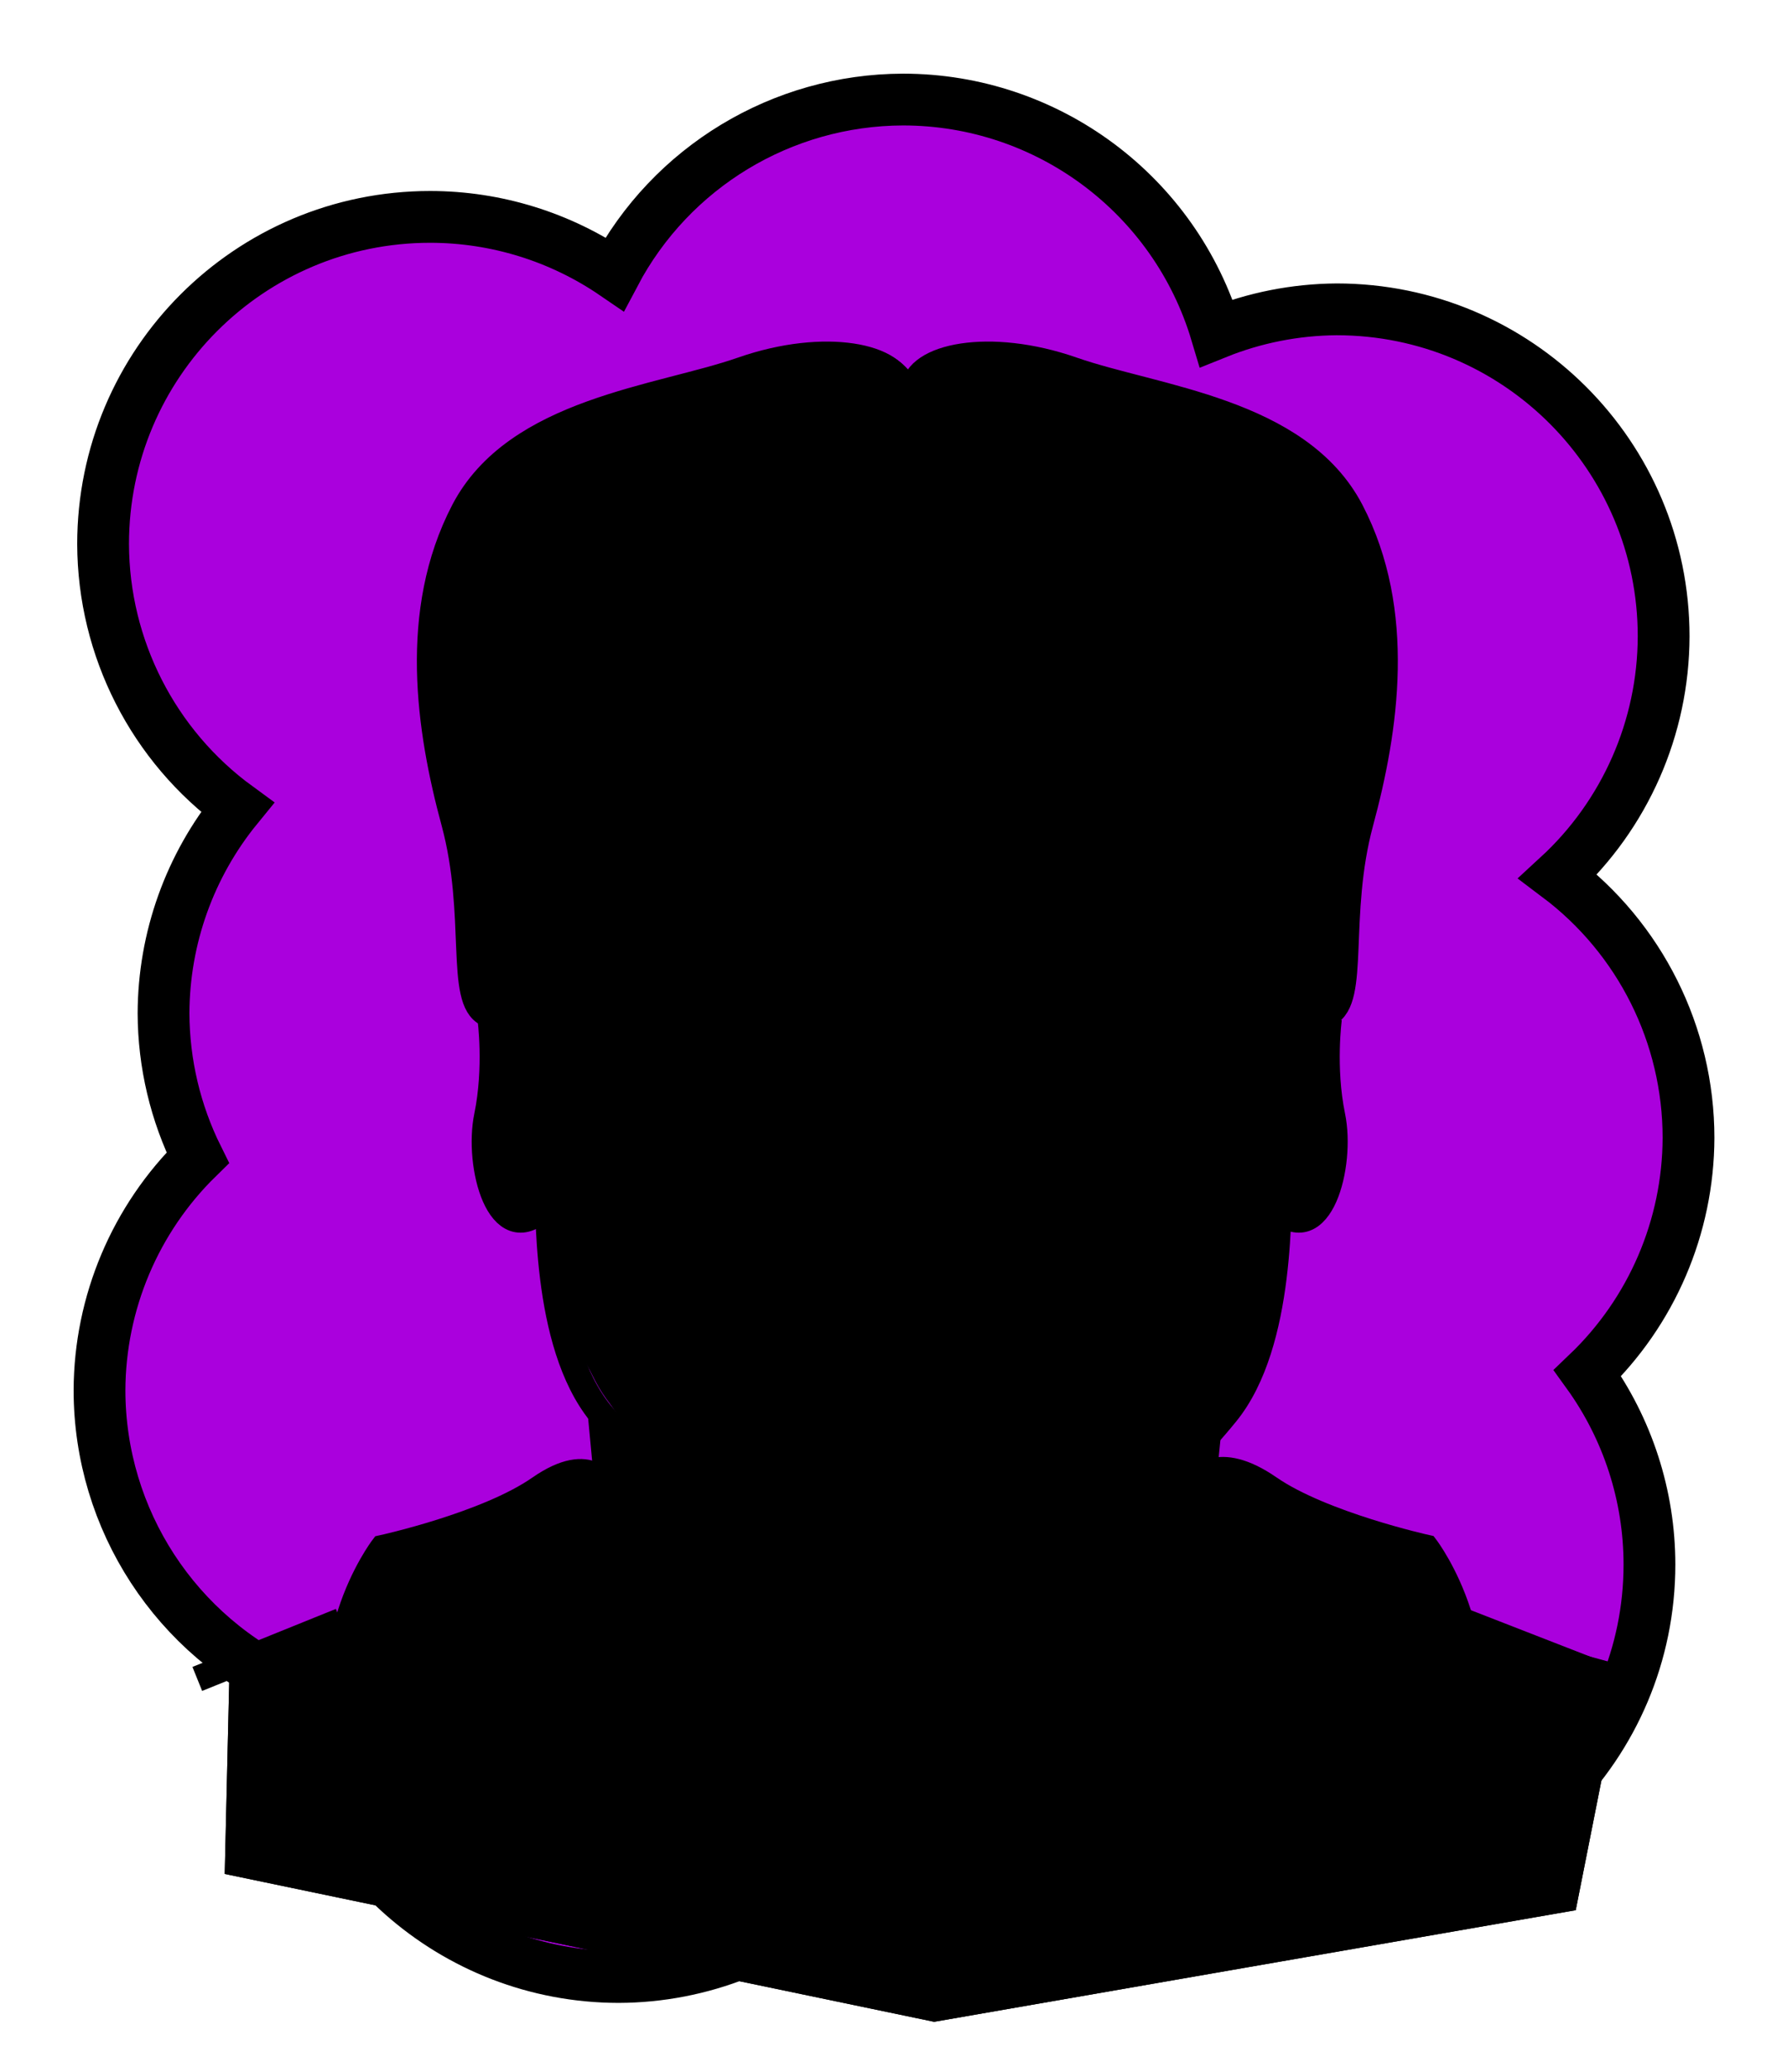 <svg id="Capa_2" xmlns="http://www.w3.org/2000/svg" xmlns:xlink="http://www.w3.org/1999/xlink" viewBox="0 0 69.02 80">
<defs >
<style >
.cls-1{fill:#000000;}.cls-2{fill:#000;}.cls-3{fill:#000000;}.cls-4{fill:#000000;}.cls-5{fill:#000000;}.cls-6{fill:#000000;}.cls-7{stroke:#000;stroke-miterlimit:10;}.cls-7,.cls-8,.cls-9,.cls-10{fill:none;}.cls-11{fill:#000000;}.cls-8{stroke:#000000;stroke-dasharray:0 0 0 4.06;stroke-linecap:round;stroke-linejoin:round;}.cls-12{fill:#000000;}.cls-13{fill:url(#USGS_19_Inundación_de_tierra_2);}.cls-10{stroke:#000000;stroke-dasharray:0 0 2 2;stroke-width:.3px;}.cls-14{fill:#000000;}.cls-15{fill:#000000;}
</style>
<pattern id="USGS_19_Inundación_de_tierra_2" x="0" y="0" width="72" height="72" patternTransform="translate(267.52 -16423) rotate(-90)" patternUnits="userSpaceOnUse" viewBox="0 0 72 72">
<g >
<rect class="cls-9" width="72" height="72">
</rect>
<g >
<line class="cls-10" x1="71" y1="71" x2="144.44" y2="71">
</line>
<line class="cls-10" x1="71" y1="67" x2="144.44" y2="67">
</line>
<line class="cls-10" x1="71" y1="63" x2="144.44" y2="63">
</line>
<line class="cls-10" x1="71" y1="59" x2="144.44" y2="59">
</line>
<line class="cls-10" x1="71" y1="55" x2="144.44" y2="55">
</line>
<line class="cls-10" x1="71" y1="51" x2="144.44" y2="51">
</line>
<line class="cls-10" x1="71" y1="47" x2="144.44" y2="47">
</line>
<line class="cls-10" x1="71" y1="43" x2="144.44" y2="43">
</line>
<line class="cls-10" x1="71" y1="39" x2="144.44" y2="39">
</line>
<line class="cls-10" x1="71" y1="35" x2="144.44" y2="35">
</line>
<line class="cls-10" x1="71" y1="31" x2="144.44" y2="31">
</line>
<line class="cls-10" x1="71" y1="27" x2="144.44" y2="27">
</line>
<line class="cls-10" x1="71" y1="23" x2="144.44" y2="23">
</line>
<line class="cls-10" x1="71" y1="19" x2="144.44" y2="19">
</line>
<line class="cls-10" x1="71" y1="15" x2="144.44" y2="15">
</line>
<line class="cls-10" x1="71" y1="11" x2="144.44" y2="11">
</line>
<line class="cls-10" x1="71" y1="7" x2="144.44" y2="7">
</line>
<line class="cls-10" x1="71" y1="3" x2="144.44" y2="3">
</line>
</g>
<g >
<line class="cls-10" x1="-1" y1="71" x2="72.44" y2="71">
</line>
<line class="cls-10" x1="-1" y1="67" x2="72.44" y2="67">
</line>
<line class="cls-10" x1="-1" y1="63" x2="72.44" y2="63">
</line>
<line class="cls-10" x1="-1" y1="59" x2="72.44" y2="59">
</line>
<line class="cls-10" x1="-1" y1="55" x2="72.44" y2="55">
</line>
<line class="cls-10" x1="-1" y1="51" x2="72.44" y2="51">
</line>
<line class="cls-10" x1="-1" y1="47" x2="72.44" y2="47">
</line>
<line class="cls-10" x1="-1" y1="43" x2="72.44" y2="43">
</line>
<line class="cls-10" x1="-1" y1="39" x2="72.44" y2="39">
</line>
<line class="cls-10" x1="-1" y1="35" x2="72.44" y2="35">
</line>
<line class="cls-10" x1="-1" y1="31" x2="72.44" y2="31">
</line>
<line class="cls-10" x1="-1" y1="27" x2="72.44" y2="27">
</line>
<line class="cls-10" x1="-1" y1="23" x2="72.44" y2="23">
</line>
<line class="cls-10" x1="-1" y1="19" x2="72.44" y2="19">
</line>
<line class="cls-10" x1="-1" y1="15" x2="72.44" y2="15">
</line>
<line class="cls-10" x1="-1" y1="11" x2="72.44" y2="11">
</line>
<line class="cls-10" x1="-1" y1="7" x2="72.44" y2="7">
</line>
<line class="cls-10" x1="-1" y1="3" x2="72.44" y2="3">
</line>
<line class="cls-10" x1="1.04" y1="69" x2="74.48" y2="69">
</line>
<line class="cls-10" x1="1.04" y1="65" x2="74.48" y2="65">
</line>
<line class="cls-10" x1="1.04" y1="61" x2="74.48" y2="61">
</line>
<line class="cls-10" x1="1.04" y1="57" x2="74.48" y2="57">
</line>
<line class="cls-10" x1="1.04" y1="53" x2="74.48" y2="53">
</line>
<line class="cls-10" x1="1.04" y1="49" x2="74.48" y2="49">
</line>
<line class="cls-10" x1="1.04" y1="45" x2="74.48" y2="45">
</line>
<line class="cls-10" x1="1.04" y1="41" x2="74.48" y2="41">
</line>
<line class="cls-10" x1="1.04" y1="37" x2="74.48" y2="37">
</line>
<line class="cls-10" x1="1.04" y1="33" x2="74.48" y2="33">
</line>
<line class="cls-10" x1="1.04" y1="29" x2="74.48" y2="29">
</line>
<line class="cls-10" x1="1.04" y1="25" x2="74.48" y2="25">
</line>
<line class="cls-10" x1="1.04" y1="21" x2="74.48" y2="21">
</line>
<line class="cls-10" x1="1.04" y1="17" x2="74.48" y2="17">
</line>
<line class="cls-10" x1="1.04" y1="13" x2="74.48" y2="13">
</line>
<line class="cls-10" x1="1.04" y1="9" x2="74.48" y2="9">
</line>
<line class="cls-10" x1="1.04" y1="5" x2="74.48" y2="5">
</line>
<line class="cls-10" x1="1.04" y1="1" x2="74.48" y2="1">
</line>
</g>
<g >
<line class="cls-10" x1="-73" y1="71" x2=".44" y2="71">
</line>
<line class="cls-10" x1="-73" y1="67" x2=".44" y2="67">
</line>
<line class="cls-10" x1="-73" y1="63" x2=".44" y2="63">
</line>
<line class="cls-10" x1="-73" y1="59" x2=".44" y2="59">
</line>
<line class="cls-10" x1="-73" y1="55" x2=".44" y2="55">
</line>
<line class="cls-10" x1="-73" y1="51" x2=".44" y2="51">
</line>
<line class="cls-10" x1="-73" y1="47" x2=".44" y2="47">
</line>
<line class="cls-10" x1="-73" y1="43" x2=".44" y2="43">
</line>
<line class="cls-10" x1="-73" y1="39" x2=".44" y2="39">
</line>
<line class="cls-10" x1="-73" y1="35" x2=".44" y2="35">
</line>
<line class="cls-10" x1="-73" y1="31" x2=".44" y2="31">
</line>
<line class="cls-10" x1="-73" y1="27" x2=".44" y2="27">
</line>
<line class="cls-10" x1="-73" y1="23" x2=".44" y2="23">
</line>
<line class="cls-10" x1="-73" y1="19" x2=".44" y2="19">
</line>
<line class="cls-10" x1="-73" y1="15" x2=".44" y2="15">
</line>
<line class="cls-10" x1="-73" y1="11" x2=".44" y2="11">
</line>
<line class="cls-10" x1="-73" y1="7" x2=".44" y2="7">
</line>
<line class="cls-10" x1="-73" y1="3" x2=".44" y2="3">
</line>
<line class="cls-10" x1="-70.96" y1="69" x2="2.48" y2="69">
</line>
<line class="cls-10" x1="-70.96" y1="65" x2="2.48" y2="65">
</line>
<line class="cls-10" x1="-70.96" y1="61" x2="2.48" y2="61">
</line>
<line class="cls-10" x1="-70.96" y1="57" x2="2.48" y2="57">
</line>
<line class="cls-10" x1="-70.96" y1="53" x2="2.48" y2="53">
</line>
<line class="cls-10" x1="-70.96" y1="49" x2="2.48" y2="49">
</line>
<line class="cls-10" x1="-70.96" y1="45" x2="2.48" y2="45">
</line>
<line class="cls-10" x1="-70.96" y1="41" x2="2.48" y2="41">
</line>
<line class="cls-10" x1="-70.96" y1="37" x2="2.48" y2="37">
</line>
<line class="cls-10" x1="-70.96" y1="33" x2="2.48" y2="33">
</line>
<line class="cls-10" x1="-70.96" y1="29" x2="2.48" y2="29">
</line>
<line class="cls-10" x1="-70.96" y1="25" x2="2.48" y2="25">
</line>
<line class="cls-10" x1="-70.96" y1="21" x2="2.48" y2="21">
</line>
<line class="cls-10" x1="-70.96" y1="17" x2="2.48" y2="17">
</line>
<line class="cls-10" x1="-70.96" y1="13" x2="2.48" y2="13">
</line>
<line class="cls-10" x1="-70.96" y1="9" x2="2.48" y2="9">
</line>
<line class="cls-10" x1="-70.96" y1="5" x2="2.48" y2="5">
</line>
<line class="cls-10" x1="-70.96" y1="1" x2="2.48" y2="1">
</line>
</g>
</g>
</pattern>
</defs>
  <path
     id="circle1849"
     style="fill:#AA00DD;stroke:#000000;stroke-width:2"
     d="M 34.875,3.844 C 30.203,3.857 25.919,6.448 23.738,10.58 21.639,9.145 19.156,8.376 16.613,8.375 9.637,8.376 3.982,14.031 3.982,21.008 c 0.012,4.02 1.937,7.794 5.184,10.164 -1.836,2.247 -2.842,5.057 -2.85,7.959 0.007,1.935 0.459,3.843 1.32,5.576 -2.415,2.365 -3.781,5.599 -3.793,8.979 0.005,4.996 2.954,9.52 7.523,11.541 0.767,6.336 6.141,11.105 12.523,11.113 3.187,-0.009 6.252,-1.222 8.582,-3.396 1.867,1.046 3.969,1.6 6.109,1.611 2.724,-0.011 5.371,-0.902 7.547,-2.541 1.563,0.673 3.246,1.024 4.947,1.031 6.977,5.53e-4 12.633,-5.656 12.633,-12.633 -0.001,-2.653 -0.838,-5.238 -2.391,-7.389 2.481,-2.373 3.889,-5.653 3.9,-9.086 -9.13e-4,-3.97 -1.868,-7.708 -5.041,-10.094 2.593,-2.385 4.072,-5.745 4.08,-9.268 C 64.257,17.6 58.601,11.945 51.625,11.945 50.032,11.956 48.456,12.267 46.979,12.863 45.381,7.512 40.46,3.844 34.875,3.844 Z"/>



<g id="Capa_9">
<g >
<g >
<path class="cls-1" d="M62.73,64.32l-1.87,9.44-24.78,4.31-27.4-5.71,.19-8.13,4.39-1.78,1.87-2.99s5.8-2.15,6.55-2.62c.49-.25,.93-.33,1.27-.34,.43-.03,.69,.06,.69,.06l.19-1.96s-1.96-2.81-2.06-4.3c-.09-1.5-.46-3.56-.46-3.56,0,0-1.59,.1-2.06-1.87-.38-2.15,.09-5.89,.09-5.89,0,0-.84-1.96-.93-3.36-.1-1.41-.1-3-.56-5.05-.47-2.06-2.15-8.23,.37-11.32,2.52-3.08,5.1-3.47,7.95-4.39,2.85-.92,7.46-2.69,9.07-.37,2.43-1.87,5.33-.85,7.1-.19,1.78,.65,8.67,1.89,10.07,5.73,1.49,4.21,1.9,7.08,.59,11.1-1.31,4.02-1.3,6.94-1.77,8.43l.06,.71c.65,5.13-.15,7.61-1.55,6.2-.37,5.24-2.24,8.14-3.18,9.07,.02,.61,.08,.86,.14,.94,.07,.11,.14,0,.14,0,0,0,1.71,.58,2.74,1.24,1.02,.65,4.55,1.38,5.77,1.84,1.71,2.69,1.28,3.1,1.28,3.1l6.11,1.67Z">
</path>
<path class="cls-5" d="M53,31.13c-1.31,4.02-.84,6.92-1.31,8.41v.04c-2.07-.16-5.49-5.44-5.49-5.44l-22.67-.15-4.59,5.33s-.44-2.3-.53-3.7c-.1-1.41-.1-3-.56-5.05-.47-2.06-2.15-8.23,.37-11.32,2.52-3.08,5.1-3.47,7.95-4.39,2.85-.92,7.46-2.69,9.07-.37,2.43-1.87,5.33-.85,7.1-.19,1.78,.65,8.67,1.89,10.07,5.73,1.49,4.21,1.9,7.08,.59,11.1Z">
</path>
<path class="cls-5" d="M62.73,64.32l-1.87,9.44-24.78,4.31-27.4-5.71,.19-8.13,4.39-1.78,1.87-2.99s5.8-2.15,6.55-2.62c.49-.25,.93-.33,1.27-.34l.79,.47c-1.22,11.96,5.2,16.06,5.31,16.4,.12,.33,5.43,3.43,5.77,3.21,.33-.22,5.76-1.44,9.08-7.09,3.11-5.65,2.44-12.97,2.44-12.97l.35-.05c.07,.11,.14,0,.14,0,0,0,1.66,.28,2.51,1.15,1.73,1.76,4.78,1.47,6,1.93,1.71,2.69,1.43,3.25,1.43,3.25l5.96,1.53Z">
</path>
<path d="M23.98,61.89s2.07,6.56,8.35,7.71c1.5,1.64,2.5,2.93,2.5,2.93l2.28-2.93s5.14,.36,8.78-7.71c-.5,7.06-4.07,10.85-6.92,13.2-6.99,2.57-10.27-2.28-10.27-2.28,0,0-4.57-4.99-4.71-10.92Z">
</path>
<path class="cls-2" d="M35.39,63.28v-29.05l10.81-.08,3.46,3.8s-.25,11.97-1.07,14.28-3.3,5.03-4.87,6.02-3.88,5.36-8.34,5.03Z">
</path>
<path class="cls-4" d="M39.07,43.18l-1.47-2.07,6.15-2.07s2.61,1.07,3.21,1.87c-.8,2.87-1.6,3.74-1.6,3.74l-2.54-2s-3.07,.33-3.74,.53Z">
</path>
<path class="cls-4" d="M31.43,43.18l1.47-2.07-6.15-2.07s-2.61,1.07-3.21,1.87c.8,2.87,1.6,3.74,1.6,3.74l2.54-2s3.07,.33,3.74,.53Z">
</path>
<path class="cls-3" d="M30.75,44.88l.58-1.69s-2.75-.57-4.13-.2c-1.71,1.01-1.75,1.61-1.75,1.61,0,0,2.4,1.2,5.3,.28Z">
</path>
<path class="cls-3" d="M39.66,44.88l-.58-1.69s2.75-.57,4.13-.2c1.71,1.01,1.75,1.61,1.75,1.61,0,0-2.4,1.2-5.3,.28Z">
</path>
<path class="cls-2" d="M25.49,46.47c.73,.22,1.8,.41,3.14,.29,.89-.08,1.43,.94,.9,1.66-1.19,1.62-2.42,2.49-3.22,2.93-.5,.27-1.13,.08-1.4-.43-.4-.76-.86-1.99-.75-3.51,.05-.66,.68-1.14,1.32-.94Z">
</path>
<path d="M21.31,46.36s-.63,1.04-1.72,.52-.68-1.67-.63-3.03,.05-4.7,.05-4.7l1.93-1.78,.37,8.98Z">
</path>
<path d="M41.28,61.1l-12.75,14.49-18.3-4.39-1.41-6.63,4.45-2.13,1.51-2.42s1.66-.17,3.48-1.24,4.31-1.74,5.05-1.49c.25-1.57,.41-2.15,.41-2.15,0,0,6.29,6.54,7.79,7.7s6.29,.58,9.77-1.74Z">
</path>
<path d="M23.78,34.1l-4.74,5.64s-.57-2.21-.9-5.8c-1.72-6.46-1.96-10.13-1.23-12.42s1.31-3.51,4.33-4.66,2.37,.65,6.46,.49c-4.17,.08-4.99,1.14-4.99,1.14,0,0-2.37,2.7-2.04,8.5,.16,4.74,.57,7.11,3.11,7.11Z">
</path>
<path class="cls-15" d="M35.19,27.65l-2.08-1.61-1.15-3.06s2.33-1.83,3.06-3.01c1.06,1.44,3.14,2.93,3.14,2.93l-1.02,3.06-1.95,1.7Z">
</path>
<path class="cls-12" d="M32.72,17.26s10.28,1.09,12.46,2.87c2.87,5.93,1.68,12.66-2.37,14.14,4.85,.1,5.04,.3,6.03-2.27s2.27-9.49-1.38-13.94c-4.65-.99-14.73-.79-14.73-.79Z">
</path>
<path class="cls-12" d="M36.25,14.26s-1.14,.47,1.61,1.27,7.31,.67,9.99,2.95,2.55,8.85,1.74,11.74c-1.01,3.15-1.14,3.42-.13,4.7s1.81,3.22,2.35,.54,1.68-6.44,1.74-9.06-.54-5.9-2.08-7.92-5.97-3.02-7.18-3.42-5.9-1.48-8.05-.8Z">
</path>
<path class="cls-12" d="M48.72,57.36s.47,10.21-5.2,16.64c12.01-1.89,14.65-2.27,14.65-2.27l2.84-7.28-4.63-2.17-1.13-2.27s-5.77-1.8-6.52-2.65Z">
</path>
<path class="cls-1" d="M45.42,35.67c.92,.21,1.97,1.63,2.76,2.69l.04,.05c-.05,1.35-.22,5.58-.28,6.64-.01,.19-.02,.47-.02,.81-.04,1.74-.13,5.81-1.72,7.77-1.81,2.23-5.01,5.06-6.72,6.58l-.13,.11-.62,.55c-.06,.05-.21,.15-.5,.28-.9,.42-1.92,.65-2.95,.65s-2.04-.22-2.95-.65c-.29-.13-.44-.23-.5-.28l-.62-.55-.12-.11c-1.72-1.52-4.91-4.35-6.73-6.6-1.61-1.97-1.68-6.21-1.71-7.82v-.35c-.01-.15-.01-.28-.02-.39-.06-1.1-.16-5.94-.19-7.39,.55-.72,1.44-1.81,2.24-2h20.73m.09-1H24.59c-1.2,.2-2.26,1.48-3.15,2.67,.01,.6,.13,6.51,.2,7.77,.01,.18,.01,.42,.02,.72,.03,1.85,.11,6.19,1.93,8.42,1.91,2.36,5.2,5.26,6.96,6.82l.64,.57c.1,.08,.31,.23,.72,.42,1.05,.49,2.21,.74,3.37,.74s2.32-.25,3.37-.74c.41-.19,.62-.34,.72-.42l.64-.57c1.76-1.56,5.05-4.46,6.96-6.81,1.81-2.23,1.9-6.55,1.94-8.39,0-.32,.01-.58,.02-.76,.07-1.23,.27-6.32,.29-7.01-.08-.11-.16-.22-.24-.33-.95-1.28-2.13-2.88-3.47-3.1h0Z">
</path>
<path class="cls-7" d="M33.48,17.05s1.39-.75,1.31-2.02-2.91-1.87-6.12-.75-8.74,1.57-10.76,5.45-1.34,8.44-.37,12.02,.15,6.87,1.27,7.39,2.93-4.53,5.7-4.98">
</path>
<path class="cls-7" d="M36.5,17.15s-1.27-.85-1.2-2.12,2.91-1.87,6.12-.75,8.74,1.57,10.76,5.45,1.34,8.44,.37,12.02-.15,6.87-1.27,7.39-2.93-4.53-5.7-4.98">
</path>
<path class="cls-7" d="M38.34,34.17h8.21c.92,0,1.76-.57,2.09-1.44,2.7-7.12,.43-12.06-.77-13.97-.35-.55-.91-.93-1.56-1.03-1.61-.25-5.02-.7-8.05-.65h-6.08c-3.03-.05-6.45,.4-8.05,.65-.65,.1-1.21,.48-1.56,1.03-1.2,1.91-3.47,6.85-.77,13.97,.33,.86,1.16,1.44,2.09,1.44h14.44Z">
</path>
<path class="cls-7" d="M18.94,39.32s.26,1.89-.13,3.78,.48,5.19,2.15,3.56">
</path>
<path class="cls-7" d="M51.33,39.32s-.26,1.89,.13,3.78-.48,5.19-2.15,3.56">
</path>
<path class="cls-7" d="M49.72,38.01c0,.22-.22,5.81-.29,7.13-.08,1.33,.14,6.71-2.07,9.43-2.21,2.73-6.26,6.19-7.66,7.44-.18,.16-.47,.33-.84,.5-2.26,1.06-4.91,1.06-7.17,0-.37-.17-.65-.34-.84-.5-1.4-1.25-5.45-4.71-7.66-7.44-2.21-2.72-1.99-8.1-2.06-9.43-.07-1.32-.2-7.64-.2-7.86">
</path>
<path class="cls-7" d="M23.2,54.57l.93,9.9s1.04,8.95,10.79,11.65">
</path>
<path class="cls-7" d="M23.43,57.47s-.55-1.42-2.59,0-6.06,2.3-6.06,2.3c0,0-2.98,3.92-1.05,8.62,3.55,.47,6.59,1.1,6.59,1.1l-3.71,4.76">
</path>
<line class="cls-7" x1="13.16" y1="62.59" x2="7.62" y2="64.83">
</line>
<path class="cls-7" d="M46.67,55.25l-.93,9.22s-1.04,8.95-10.79,11.65">
</path>
<path class="cls-7" d="M46.25,57.2s.73-1.15,2.77,.26,6.06,2.3,6.06,2.3c0,0,2.98,3.92,1.05,8.62-3.55,.47-6.59,1.1-6.59,1.1l3.71,4.76">
</path>
<line class="cls-7" x1="56.42" y1="62.56" x2="62.25" y2="64.83">
</line>
<path class="cls-7" d="M46.16,60.44s-2.53,9.25-8.93,9.25l-2.28,2.96-2.28-2.96c-6.39,0-8.92-9.25-8.92-9.25">
</path>
<path d="M40.89,55.32c-.61-.38-1.23-.92-1.92-1.08-1.05,.08-2.53,.02-3.73,0-1.19,.02-2.68,.08-3.73,0-.29,.03-.66,.27-.94,.44,0,0-.98,.65-.98,.65,.48-.69,.96-1.39,1.77-1.73,1.28-.18,2.58-.3,3.88-.35,1.3,.06,2.6,.17,3.88,.35,.81,.34,1.29,1.04,1.77,1.73h0Z">
</path>
<path d="M23.35,41.05s1.56-2.17,3.38-2.62c2.32-.38,6.84,.91,6.84,.91l-.72,1.94-6.19-1.44s-1.79,.27-3.31,1.22Z">
</path>
<path d="M31.07,43.94c.04-.26,.09-.51,.15-.77l.05,.12c-1.07-.31-2.83-.27-3.59-.14-.75,.35-1.48,.85-1.99,1.49l-.1-.51c.73,.45,1.64,.74,2.5,.85,.92,.12,1.85,.05,2.77-.15-1.72,.94-3.96,.94-5.68-.09l-.32-.2c.61-.96,1.55-1.65,2.6-2.05,1.37-.17,2.76,.05,3.97,.66-.11,.26-.23,.52-.36,.78h0Z">
</path>
<path d="M47.04,41.05s-1.56-2.17-3.38-2.62c-2.32-.38-6.84,.91-6.84,.91l.72,1.94,6.19-1.44s1.79,.27,3.31,1.22Z">
</path>
<path d="M39.32,43.94c-.13-.26-.25-.52-.36-.78,1.21-.61,2.6-.83,3.97-.66,1.05,.4,1.99,1.09,2.6,2.05-.54,.36-1.13,.64-1.73,.78-1.41,.39-3.01,.2-4.27-.49,.92,.2,1.84,.28,2.77,.15,.87-.11,1.78-.41,2.5-.85,0,0-.1,.51-.1,.51-.51-.64-1.24-1.14-1.99-1.49-.76-.13-2.52-.17-3.59,.14,0,0,.05-.12,.05-.12,.06,.25,.1,.51,.15,.77h0Z">
</path>
<path d="M36.84,42.02c.67,2.49,1.24,5.01,1.77,7.54,0,0,.03,.16,.03,.16l-.12,.13-1.19,1.32-.1,.12c-1.33,.01-2.65,.02-3.98,0l-.1-.12s-1.31-1.46-1.31-1.45c.26-1.32,.57-2.63,.87-3.94,.28-1.26,.6-2.51,.94-3.76-.28,2.57-.67,5.12-1.1,7.66,0,0-.08-.29-.08-.29l1.22,1.29-.27-.12c1.22-.01,2.44-.01,3.65,0l-.27,.12,1.22-1.29-.08,.29c-.43-2.55-.82-5.1-1.1-7.66h0Z">
</path>
<path d="M32.24,55.43c2.05-.2,3.9-.18,5.96,0-1.87,.85-4.08,.83-5.96,0h0Z">
</path>
<path class="cls-7" d="M35.04,27.57l2.13-1.7s.76-1.37,.91-3.14c-.91-.6-2.19-1.62-3.04-2.97-.86,1.35-2.14,2.37-3.05,2.97,.15,1.77,.91,3.14,.91,3.14l2.14,1.7Z">
</path>
<path d="M36.09,29.53c-.29,.2-.57,.4-.83,.57-.03,.02-.07,.05-.1,.07,0,0-.01-.01-.02-.02l.53-.36c.14-.09,.28-.18,.42-.27m3.56-5.94c.8,2.98-2.46,3.98-4.54,5.38-.44-.29-.87-.56-1.29-.82-1.72-1.05-3.92-2.18-3.19-4.56-.57,.53-.91,1.37-.84,2.27,.46,2.66,3.41,4.05,5.35,5.54,2.33-1.64,7.36-4.56,4.51-7.81h0Z">
</path>
</g>
<path class="cls-11" d="M23.37,57.92c-.81-.85-1.92-.16-2.65,.44-1.59,1.13-3.35,1.91-5.24,2.42,0,0,.52-.32,.52-.32-1.21,2.02-1.43,4.64-.86,6.92,0,0-.74-.69-.74-.69,2.04,.48,4.94,1.32,6.98,1.93,0,0,.85,.25,.85,.25-1.03,1.03-1.99,2.14-3.05,3.14,0,0-.09-.07-.09-.07l2.11-2.85,.04,.11-7.04-1.47h-.06c-.34-1.34-.49-2.72-.31-4.09,.2-1.33,.61-2.74,1.46-3.81,1.43-.32,2.85-.78,4.17-1.42,1.15-.56,2.97-2.05,4.02-.53,0,0-.1,.05-.1,.05h0Z">
</path>
<path class="cls-5" d="M23.09,61.32c.37,4.8,2.61,9.56,6.6,12.35,.22,.17,.26,.48,.1,.7-.17,.23-.51,.27-.73,.08-3.91-3.13-5.93-8.2-5.97-13.12h0Z">
</path>
<path class="cls-11" d="M20.52,18.22c-4.99,5.42-.06,13.12-1.69,19.52,0,0-.11,0-.11,0,.23-6.01-4.59-15.62,1.8-19.52h0Z">
</path>
</g>
</g>

</svg>
